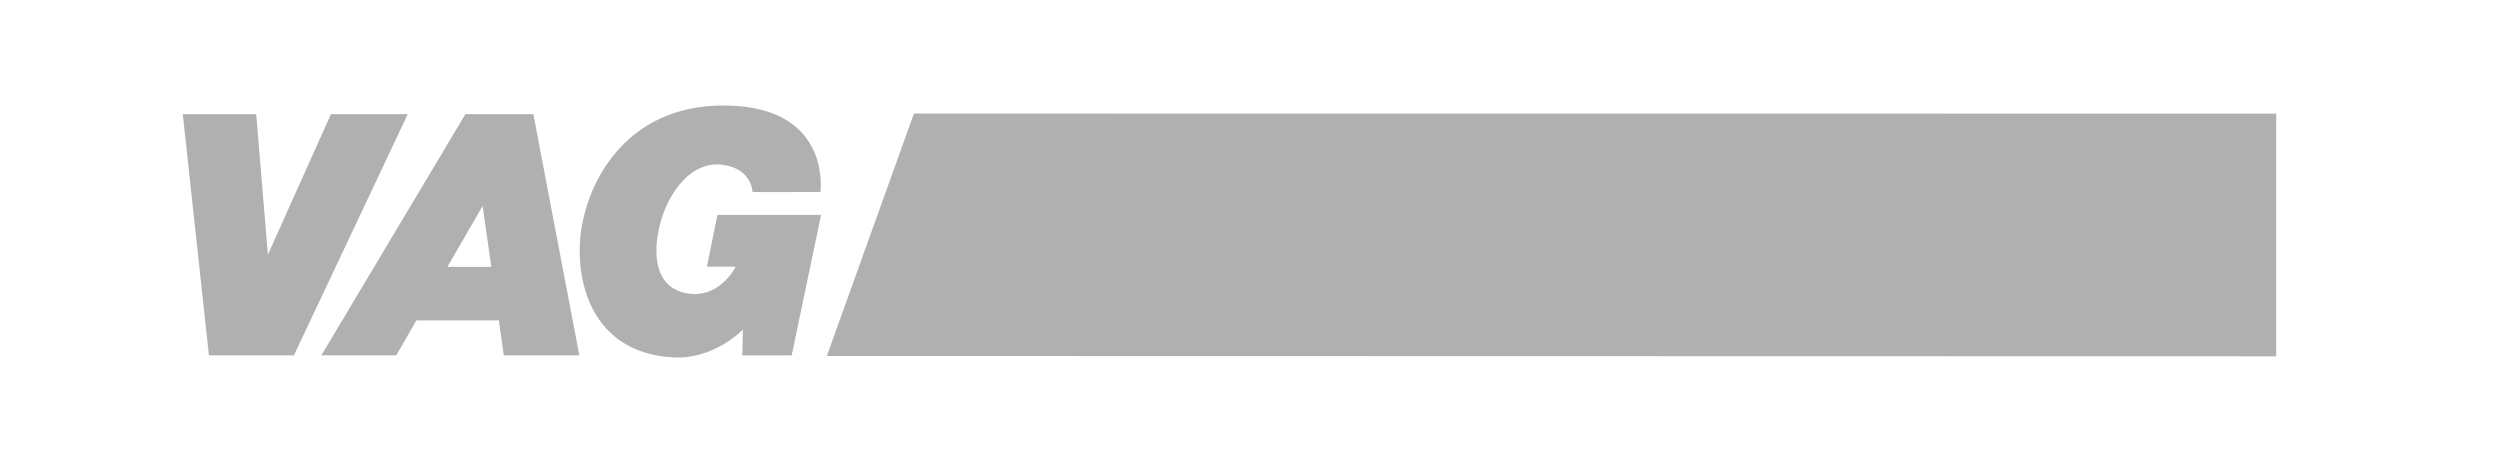 <svg xmlns="http://www.w3.org/2000/svg" version="1.0" viewBox="0 0 226.77 42.52">
<path fill="#b0b0b0" fill-rule="evenodd" d="M16.58 10.35h6.66L24.3 23.1l5.72-12.75h6.97L26.66 32.23h-7.71zM29.15 32.23l13.07-21.88h6.16l4.17 21.88H45.7l-1.92-13.55-7.84 13.55z" clip-rule="evenodd"/>
<path fill="#b0b0b0" fill-rule="evenodd" d="M35.75 24.21h11.51v4.85H35.75zM74.48 19.49h-9.4l-.96 4.7h2.61s-1.48 3.05-4.57 2.39c-2.73-.6-3.03-3.51-2.24-6.44.66-2.42 2.67-5.73 5.85-5.16 2.43.44 2.49 2.4 2.49 2.43 0 .03 6.16 0 6.16 0s1.06-7.68-8.5-7.84-13 7.65-13.3 12.25c-.32 4.6 1.6 10.25 8.49 10.6 3.67.19 6.28-2.52 6.28-2.52l-.06 2.34h4.48l2.67-12.75z" clip-rule="evenodd"/>
<path fill="#b0b0b0" fill-rule="evenodd" d="M75 32.29l7.9-21.99 123.57.01v22.01z" clip-rule="evenodd"/>
</svg>
